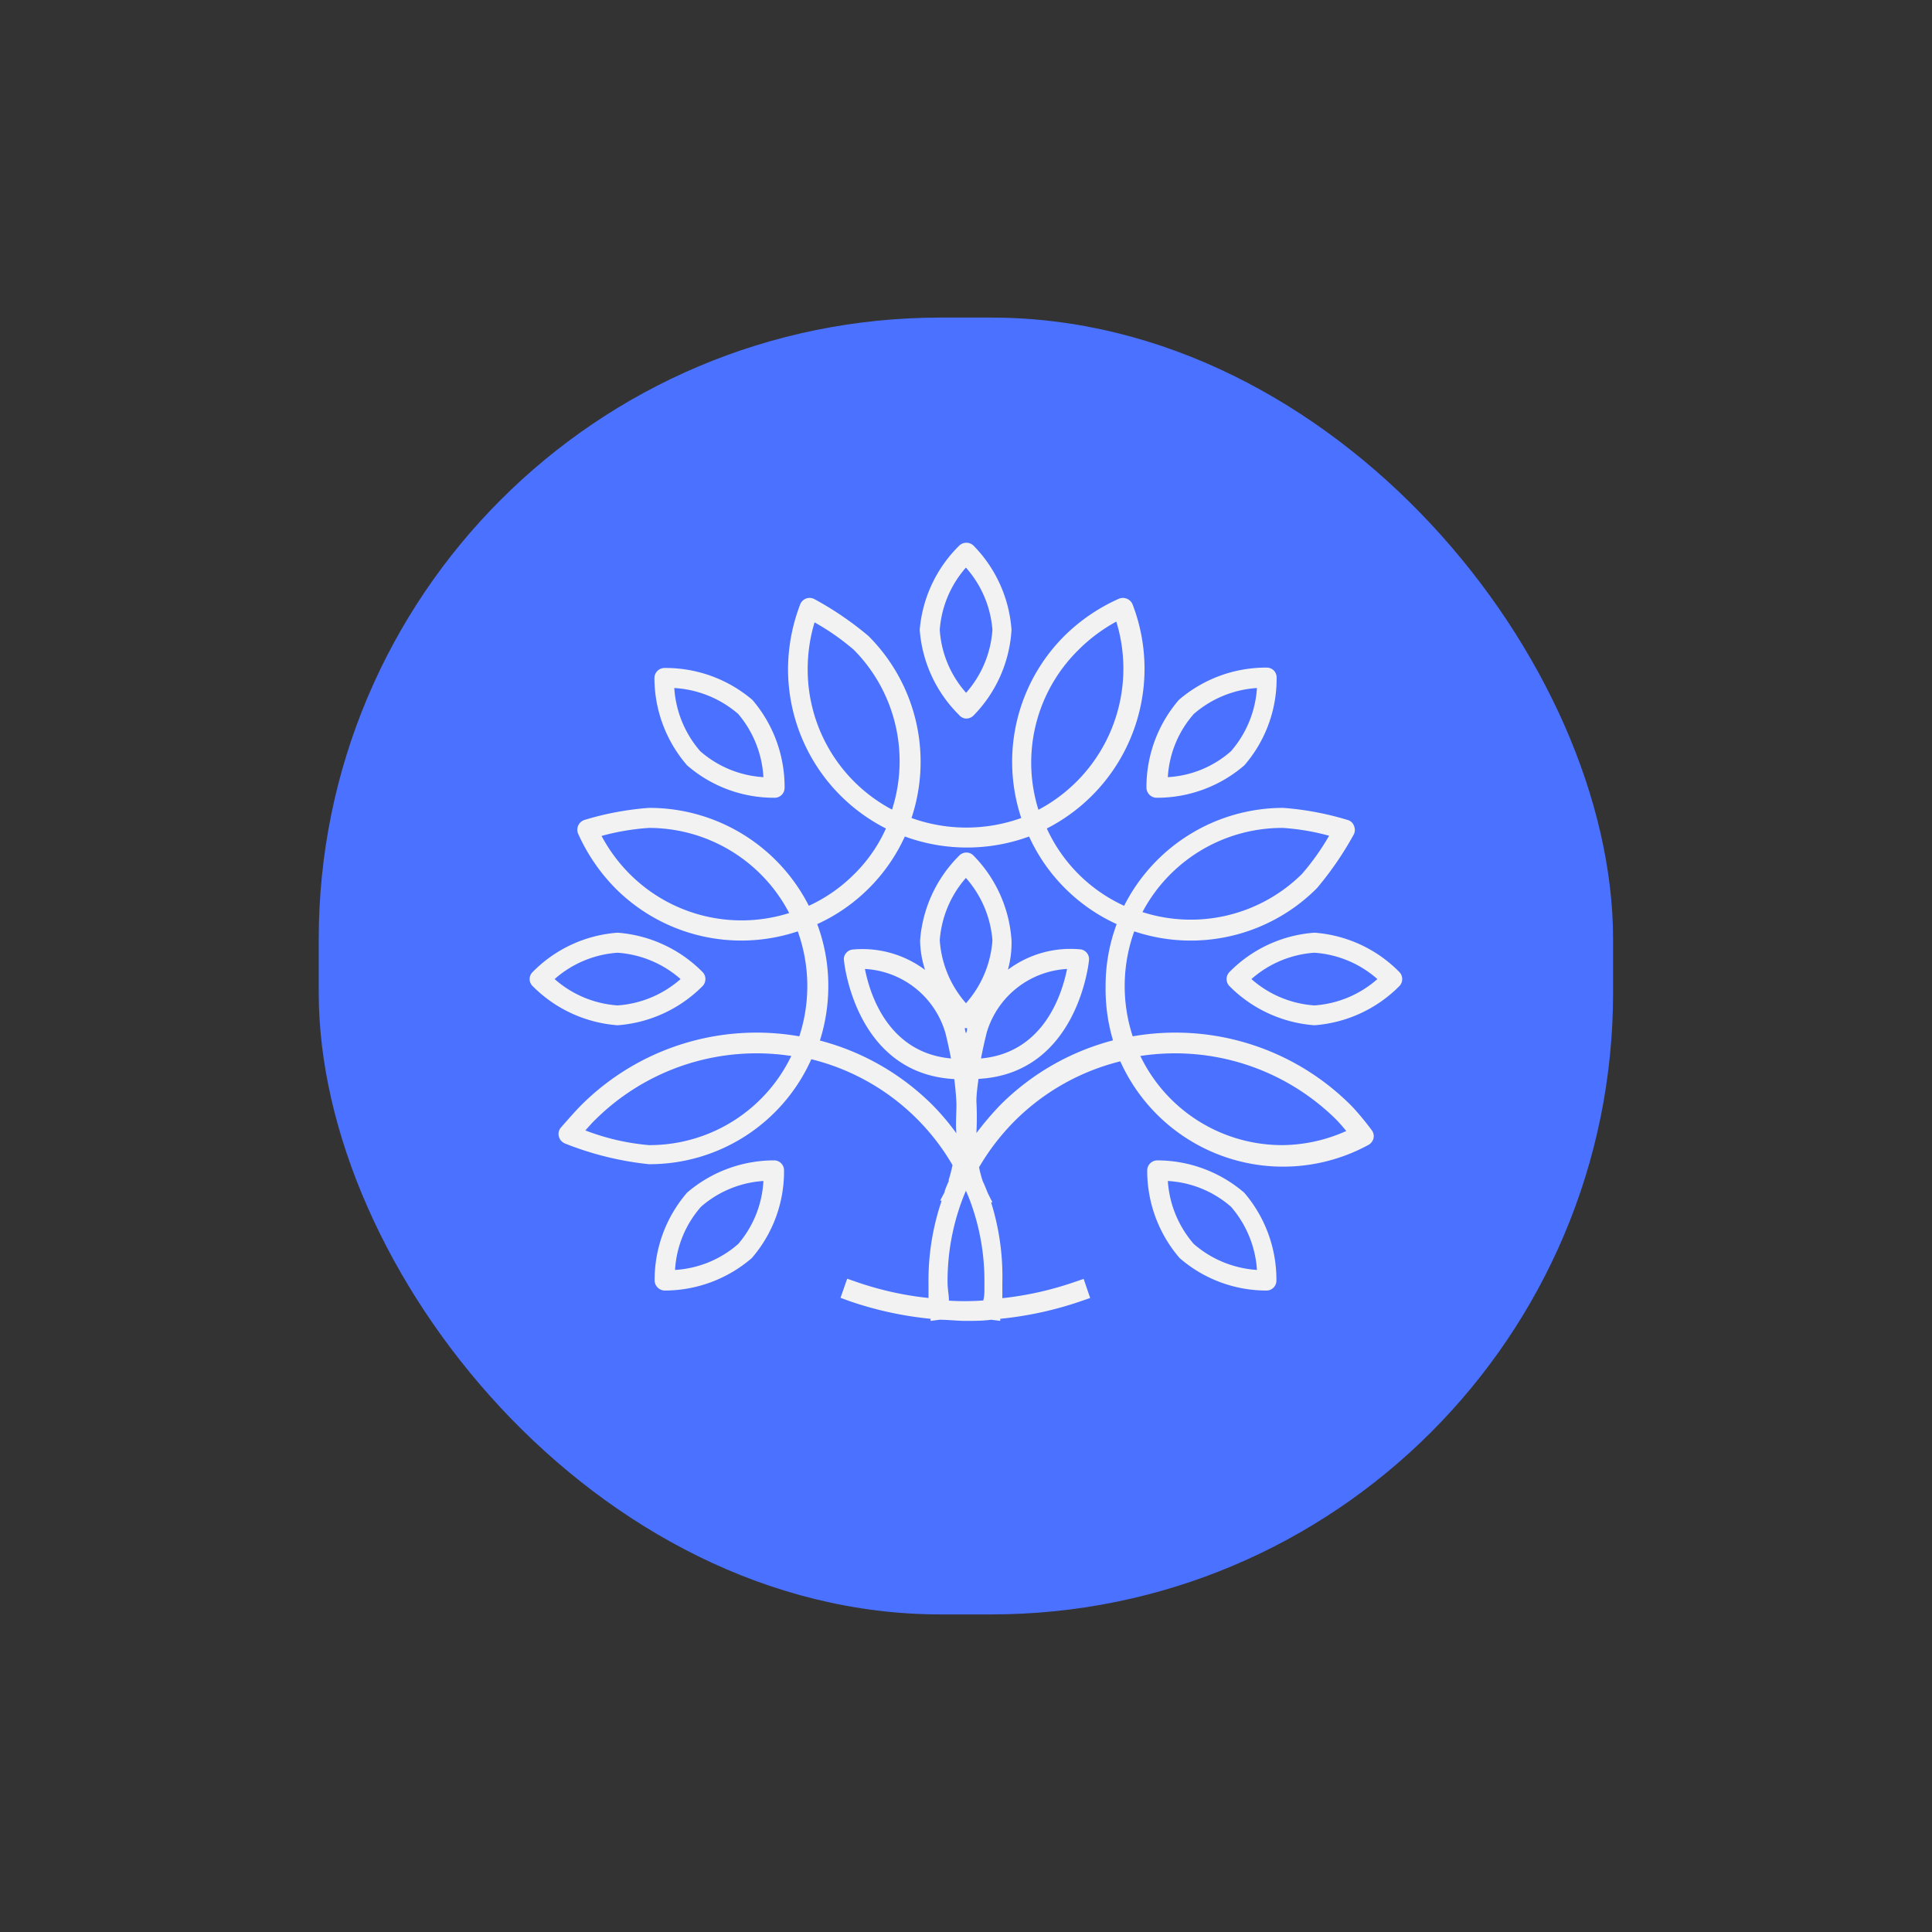 <svg id="Layer_1" data-name="Layer 1" xmlns="http://www.w3.org/2000/svg" viewBox="0 0 101.23 101.23"><rect x="0" y="0" width="101.23" height="101.23" fill="#333333" stroke="none"/><defs><style>.cls-1{fill:#4a71ff;}.cls-2{fill:#f2f2f2;}</style></defs><rect class="cls-1" x="16.7" y="16.64" width="67.82" height="67.95" rx="32.58"/><path class="cls-2" d="M70.78,57.91A13,13,0,0,0,59.35,54.3a8.47,8.47,0,0,1,.08-5.5A9.33,9.33,0,0,0,69,46.54a17.18,17.18,0,0,0,1.94-2.83.54.54,0,0,0,0-.45.49.49,0,0,0-.34-.3,15.61,15.61,0,0,0-3.36-.63,9.35,9.35,0,0,0-8.34,5.13,8.2,8.2,0,0,1-4.05-4.05,9.4,9.4,0,0,0,4.49-11.75.55.55,0,0,0-.71-.29,9.62,9.62,0,0,0-2.86,1.95,9.32,9.32,0,0,0-2.26,9.54,8.48,8.48,0,0,1-5.75,0,9.32,9.32,0,0,0-2.26-9.54,16.92,16.92,0,0,0-2.83-1.93.53.53,0,0,0-.74.27,9.56,9.56,0,0,0-.64,3.42,9.37,9.37,0,0,0,5.13,8.33,7.91,7.91,0,0,1-1.66,2.39,8.18,8.18,0,0,1-2.38,1.66A9.37,9.37,0,0,0,34,42.33a15.61,15.61,0,0,0-3.37.63.54.54,0,0,0-.34.72,9.75,9.75,0,0,0,1.95,2.86A9.32,9.32,0,0,0,41.8,48.8a8.47,8.47,0,0,1,.08,5.5,13,13,0,0,0-11.42,3.6c-.29.28-1.07,1.18-1.07,1.18a.51.51,0,0,0-.11.46.55.55,0,0,0,.31.37A16.45,16.45,0,0,0,34,61a9.28,9.28,0,0,0,8.51-5.5,11.84,11.84,0,0,1,7.4,5.55c-.06.26-.12.52-.2.76l0,.08c-.06.13-.12.27-.21.51,0,0,0,0,0,.05l-.24.46.08,0a13,13,0,0,0-.69,4.35c0,.27,0,.51,0,.75a16.85,16.85,0,0,1-3.77-.84l-.49-.17-.35,1,.49.18a18.58,18.58,0,0,0,4.23.92l0,.11.48-.06c.44,0,.9.06,1.35.06s.9,0,1.35-.06l.47.06,0-.11a18.61,18.61,0,0,0,4.22-.92l.49-.17-.34-1-.5.17a17.2,17.2,0,0,1-3.76.84c0-.18,0-.36,0-.55V67.2A13,13,0,0,0,51.93,63l.07,0-.23-.46c-.09-.21-.17-.43-.27-.63v0a5.47,5.47,0,0,1-.2-.75,12.06,12.06,0,0,1,1.85-2.41,11.87,11.87,0,0,1,5.55-3.14,9.35,9.35,0,0,0,13,4.38.54.54,0,0,0,.27-.36.52.52,0,0,0-.11-.43C71.57,58.8,71.06,58.19,70.78,57.91ZM67.22,43.38a12.13,12.13,0,0,1,2.42.41,12.72,12.72,0,0,1-1.42,2,8.28,8.28,0,0,1-8.36,2A8.29,8.29,0,0,1,67.22,43.38ZM33,45.8a8.43,8.43,0,0,1-1.48-2A12.46,12.46,0,0,1,34,43.38a8.29,8.29,0,0,1,7.35,4.46A8.28,8.28,0,0,1,33,45.8ZM34,60a12.14,12.14,0,0,1-3.33-.77c.19-.21.38-.43.5-.54a12,12,0,0,1,10.29-3.36A8.24,8.24,0,0,1,34,60ZM56.49,34.07a8.65,8.65,0,0,1,2-1.5,8.37,8.37,0,0,1-4.08,9.86A8.28,8.28,0,0,1,56.49,34.07Zm-14.17,1a8.52,8.52,0,0,1,.36-2.46,12.63,12.63,0,0,1,2.06,1.44,8.3,8.3,0,0,1,2,8.37A8.31,8.31,0,0,1,42.32,35.08Zm7.51,20.39c-3.31-.3-4.26-3.4-4.51-4.69a4.66,4.66,0,0,1,4.22,3.37C49.64,54.54,49.74,55,49.83,55.47Zm1.86-1.32a4.66,4.66,0,0,1,4.22-3.37c-.26,1.29-1.2,4.39-4.51,4.69C51.49,55,51.59,54.54,51.69,54.15Zm-1.08-1.58a5.55,5.55,0,0,1-1.37-3.3A5.58,5.58,0,0,1,50.61,46,5.58,5.58,0,0,1,52,49.27,5.55,5.55,0,0,1,50.61,52.57Zm-.06,1.31h.12c0,.08,0,.18-.06.27C50.59,54.06,50.57,54,50.55,53.88Zm-.83,14.27c0-.28-.06-.55-.07-.86a12.11,12.11,0,0,1,.84-4.6l.12-.29c.07.16.14.32.2.48a12,12,0,0,1,.77,4.32v.3c0,.21,0,.43-.06.65A13.37,13.37,0,0,1,49.72,68.15Zm8.6-13.63a13,13,0,0,0-5.91,3.39,15.91,15.91,0,0,0-1.25,1.47,15.14,15.14,0,0,0,0-1.65c0-.4.06-.8.11-1.19,5.21-.28,5.79-6.17,5.79-6.23a.51.51,0,0,0-.12-.38.5.5,0,0,0-.36-.18,5.47,5.47,0,0,0-3.77,1.07A5.19,5.19,0,0,0,53,49.27,7,7,0,0,0,51,44.82a.52.52,0,0,0-.73,0,7,7,0,0,0-2.06,4.45,5.19,5.19,0,0,0,.26,1.55,5.48,5.48,0,0,0-3.77-1.07.5.5,0,0,0-.36.18.47.47,0,0,0-.12.38c0,.06.58,5.95,5.78,6.23.05.39.09.79.11,1.2s-.05,1.09,0,1.64a12.52,12.52,0,0,0-1.24-1.47,13,13,0,0,0-5.91-3.39,9.41,9.41,0,0,0,.44-2.84,9.22,9.22,0,0,0-.58-3.26,9.27,9.27,0,0,0,4.59-4.59,9.46,9.46,0,0,0,6.51,0,9.27,9.27,0,0,0,4.59,4.59,9.22,9.22,0,0,0-.58,3.26A9.41,9.41,0,0,0,58.32,54.52ZM67.22,60a8.25,8.25,0,0,1-7.47-4.67A12,12,0,0,1,70,58.65c.14.14.35.38.54.61A8.32,8.32,0,0,1,67.22,60Z"/><path class="cls-2" d="M50.61,37.65A.55.55,0,0,0,51,37.5,7,7,0,0,0,53,33,7,7,0,0,0,51,28.58a.54.54,0,0,0-.73,0A7,7,0,0,0,48.19,33a7,7,0,0,0,2.06,4.46A.51.51,0,0,0,50.61,37.65Zm0-7.91A5.55,5.55,0,0,1,52,33a5.55,5.55,0,0,1-1.38,3.3A5.49,5.49,0,0,1,49.24,33,5.55,5.55,0,0,1,50.61,29.74Z"/><path class="cls-2" d="M60.63,41.8h0a7,7,0,0,0,4.57-1.7,6.92,6.92,0,0,0,1.69-4.61.51.51,0,0,0-.51-.51,7,7,0,0,0-4.61,1.69,7,7,0,0,0-1.7,4.61A.54.54,0,0,0,60.63,41.8Zm1.92-4.39a5.59,5.59,0,0,1,3.31-1.36,5.59,5.59,0,0,1-1.36,3.31,5.46,5.46,0,0,1-3.31,1.36A5.49,5.49,0,0,1,62.55,37.41Z"/><path class="cls-2" d="M73.33,50.94a6.94,6.94,0,0,0-4.46-2.07,6.94,6.94,0,0,0-4.46,2.07.53.53,0,0,0,0,.72,7,7,0,0,0,4.46,2.06,7,7,0,0,0,4.46-2.06A.53.53,0,0,0,73.33,50.94Zm-4.46,1.74a5.55,5.55,0,0,1-3.3-1.38,5.55,5.55,0,0,1,3.3-1.38,5.55,5.55,0,0,1,3.3,1.38A5.55,5.55,0,0,1,68.87,52.68Z"/><path class="cls-2" d="M60.63,60.8a.53.53,0,0,0-.52.51,7,7,0,0,0,1.7,4.61,6.94,6.94,0,0,0,4.56,1.7h0a.52.52,0,0,0,.51-.52,7,7,0,0,0-1.69-4.61A7,7,0,0,0,60.63,60.8Zm1.92,4.38a5.59,5.59,0,0,1-1.36-3.3,5.5,5.5,0,0,1,3.31,1.35,5.61,5.61,0,0,1,1.36,3.31A5.59,5.59,0,0,1,62.55,65.18Z"/><path class="cls-2" d="M40.6,60.8A7,7,0,0,0,36,62.49a7,7,0,0,0-1.7,4.61.54.54,0,0,0,.52.52h0a7,7,0,0,0,4.57-1.7,6.92,6.92,0,0,0,1.69-4.61A.52.52,0,0,0,40.6,60.8Zm-1.92,4.38a5.52,5.52,0,0,1-3.31,1.36,5.49,5.49,0,0,1,1.36-3.31A5.5,5.5,0,0,1,40,61.88,5.52,5.52,0,0,1,38.68,65.18Z"/><path class="cls-2" d="M36.82,51.66a.53.53,0,0,0,0-.72,7,7,0,0,0-4.46-2.07,6.94,6.94,0,0,0-4.46,2.07.51.51,0,0,0,0,.72,7,7,0,0,0,4.46,2.06A7,7,0,0,0,36.82,51.66Zm-4.46-1.74a5.58,5.58,0,0,1,3.3,1.38,5.58,5.58,0,0,1-3.3,1.38,5.55,5.55,0,0,1-3.3-1.38A5.55,5.55,0,0,1,32.36,49.92Z"/><path class="cls-2" d="M40.55,41.8h.05a.52.52,0,0,0,.51-.52,7,7,0,0,0-1.69-4.61A7,7,0,0,0,34.81,35a.53.53,0,0,0-.52.51A7,7,0,0,0,36,40.1,6.94,6.94,0,0,0,40.55,41.8Zm-1.87-4.39A5.61,5.61,0,0,1,40,40.72a5.52,5.52,0,0,1-3.31-1.36,5.59,5.59,0,0,1-1.36-3.31A5.61,5.61,0,0,1,38.68,37.41Z"/></svg>